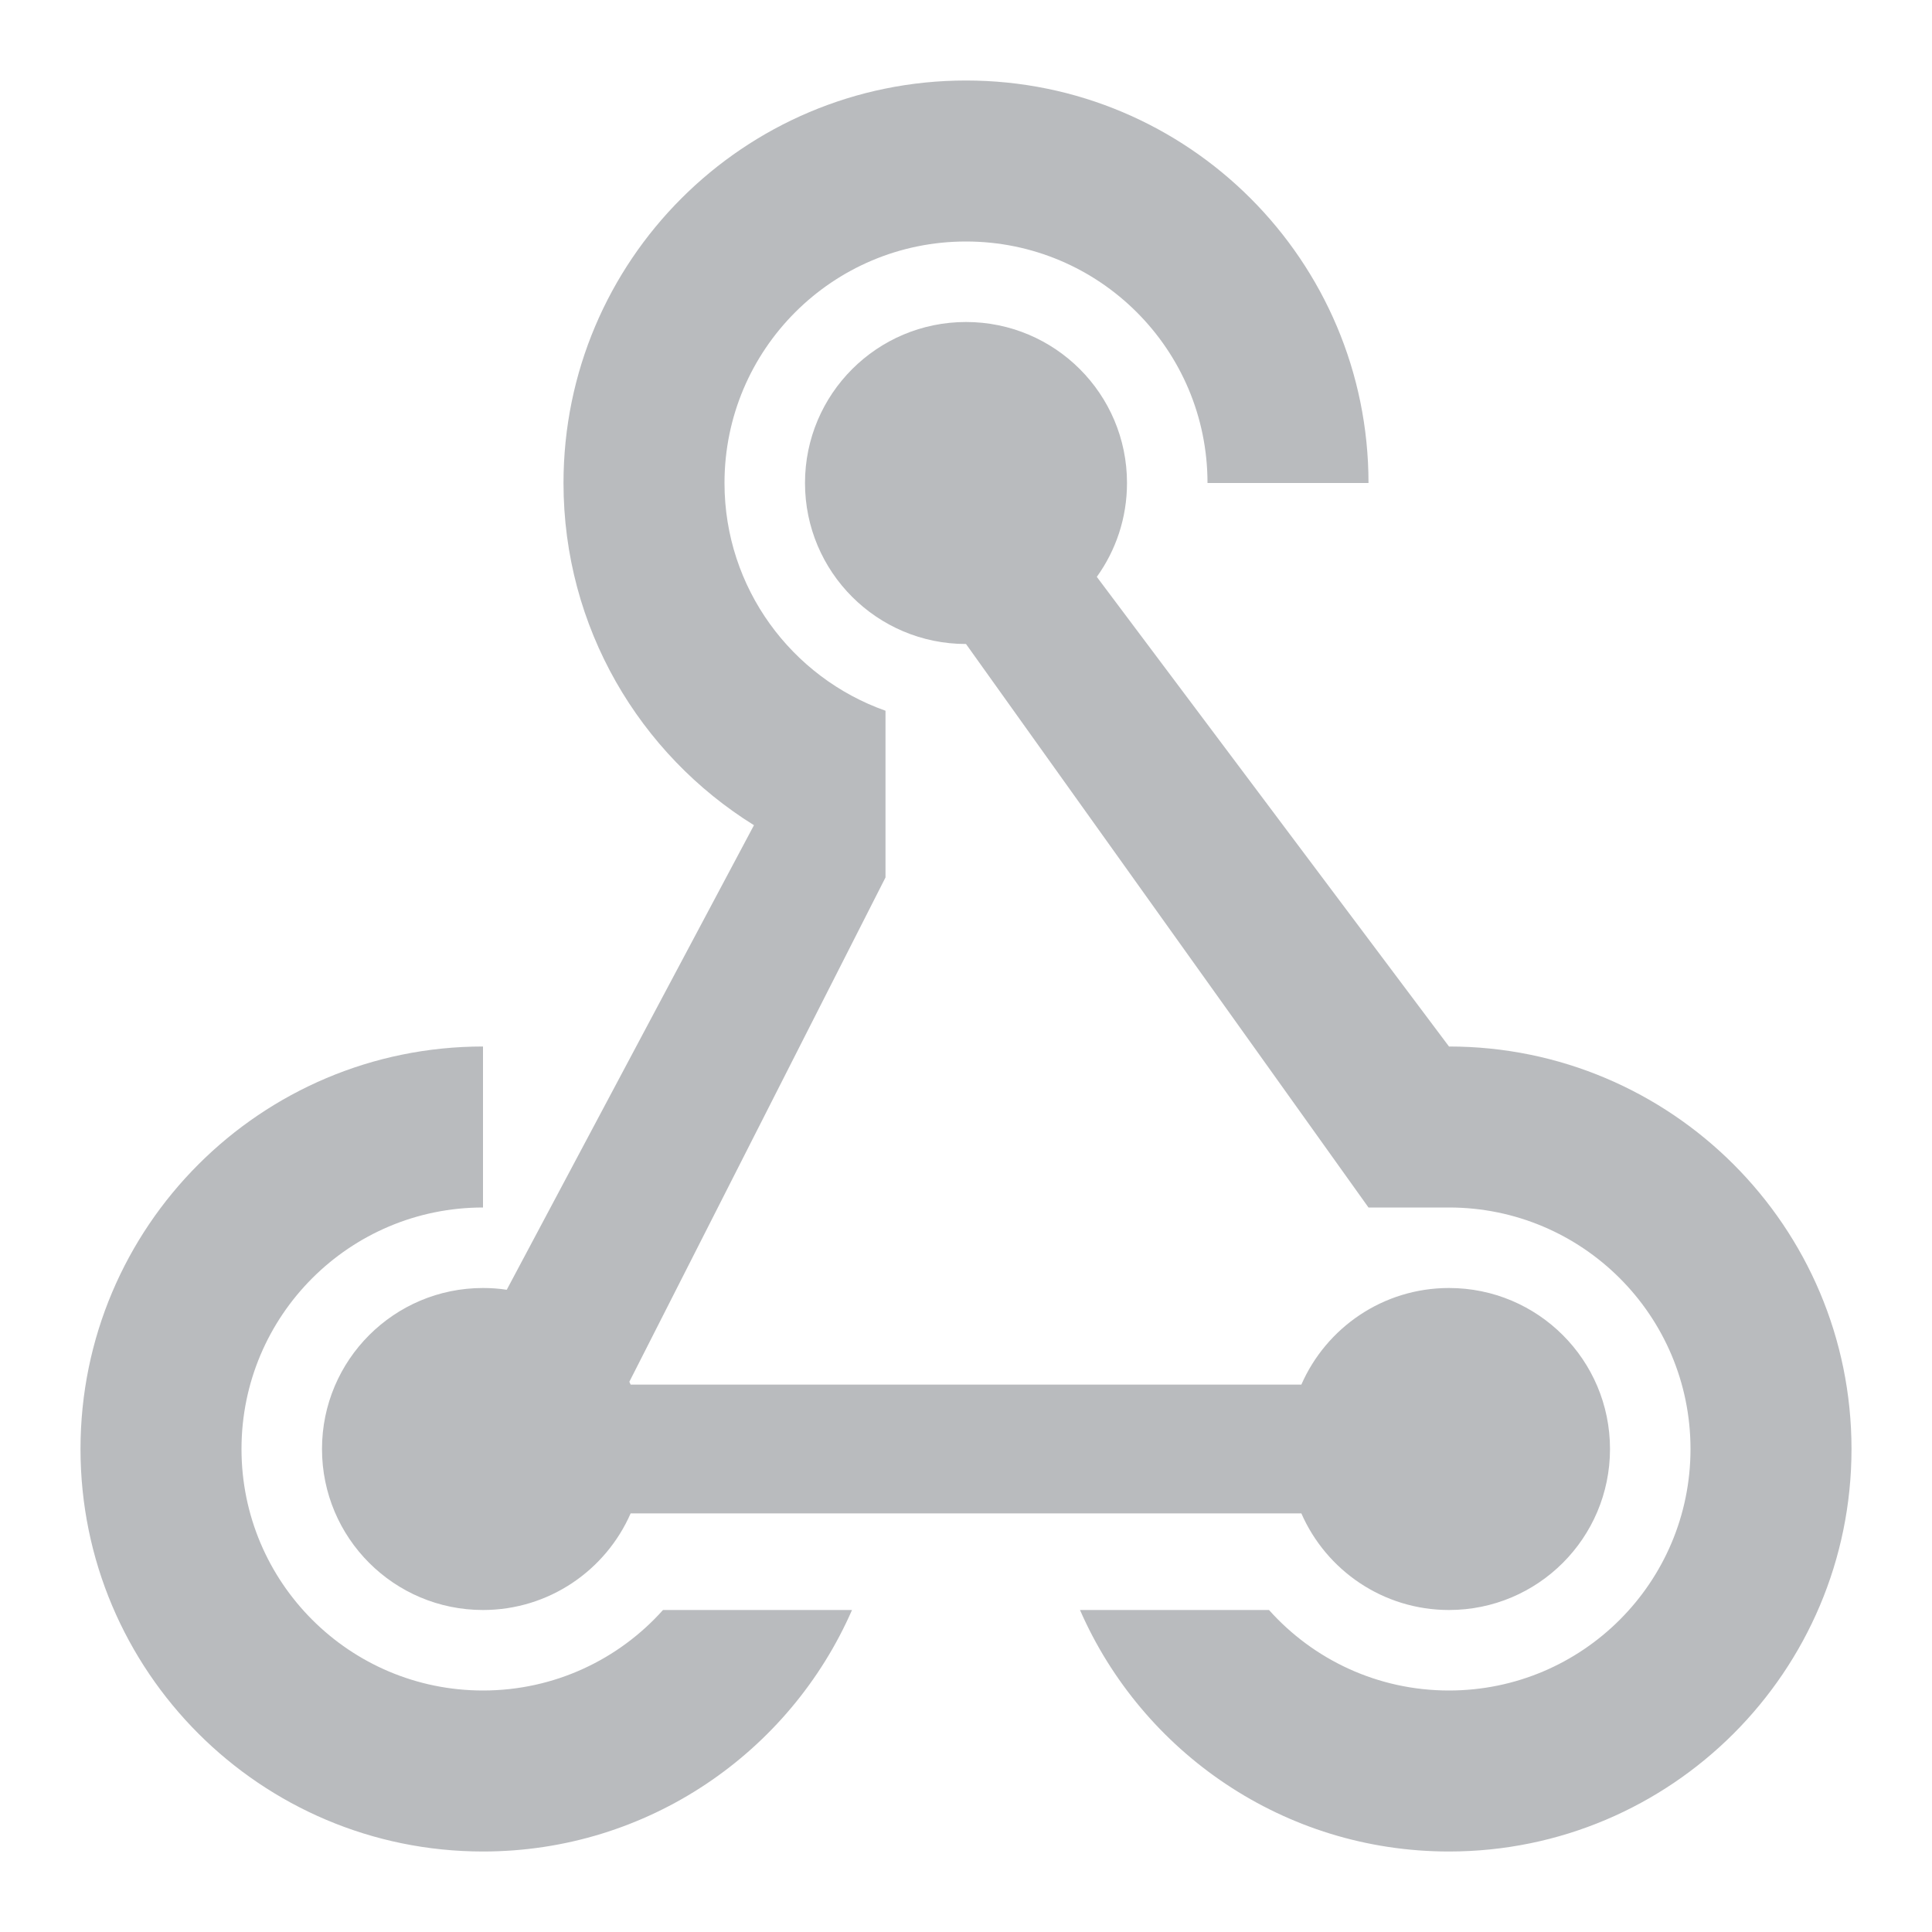 <svg xmlns="http://www.w3.org/2000/svg" viewBox="0 0 24 24">
    <path fill="B9BBBE" className="0" d="M11 10.9C11 10.9 11 10.9 11 10.9V8.829C9.835 8.417 9 7.306 9 6C9 4.343 10.343 3 12 3C13.657 3 15 4.343 15 6H17C17 3.239 14.761 1 12 1C9.239 1 7 3.239 7 6C7 7.795 7.946 9.369 9.366 10.251L6.295 16.022C6.199 16.007 6.1 16 6 16C4.895 16 4 16.895 4 18C4 19.105 4.895 20 6 20C6.82 20 7.525 19.506 7.834 18.8H16.166C16.475 19.506 17.18 20 18 20C19.105 20 20 19.105 20 18C20 16.895 19.105 16 18 16C17.18 16 16.475 16.494 16.166 17.2H7.834C7.828 17.188 7.823 17.177 7.818 17.165L11 10.9Z" style="fill:#B9BBBE"/>
    <path fill="B9BBBE" className="0" d="M12 8C10.895 8 10 7.105 10 6C10 4.895 10.895 4 12 4C13.105 4 14 4.895 14 6C14 6.435 13.861 6.838 13.625 7.166L18 13C20.761 13 23 15.239 23 18C23 20.761 20.761 23 18 23C15.95 23 14.188 21.766 13.416 20H15.764C16.313 20.614 17.111 21 18 21C19.657 21 21 19.657 21 18C21 16.343 19.657 15 18 15H17L12 8Z" style="fill:#B9BBBE"/>
    <path fill="B9BBBE" className="0" d="M10.584 20C9.812 21.766 8.05 23 6 23C3.239 23 1 20.761 1 18C1 15.239 3.239 13 6 13V15C4.343 15 3 16.343 3 18C3 19.657 4.343 21 6 21C6.888 21 7.687 20.614 8.236 20H10.584Z" style="fill:#B9BBBE"/>
</svg>